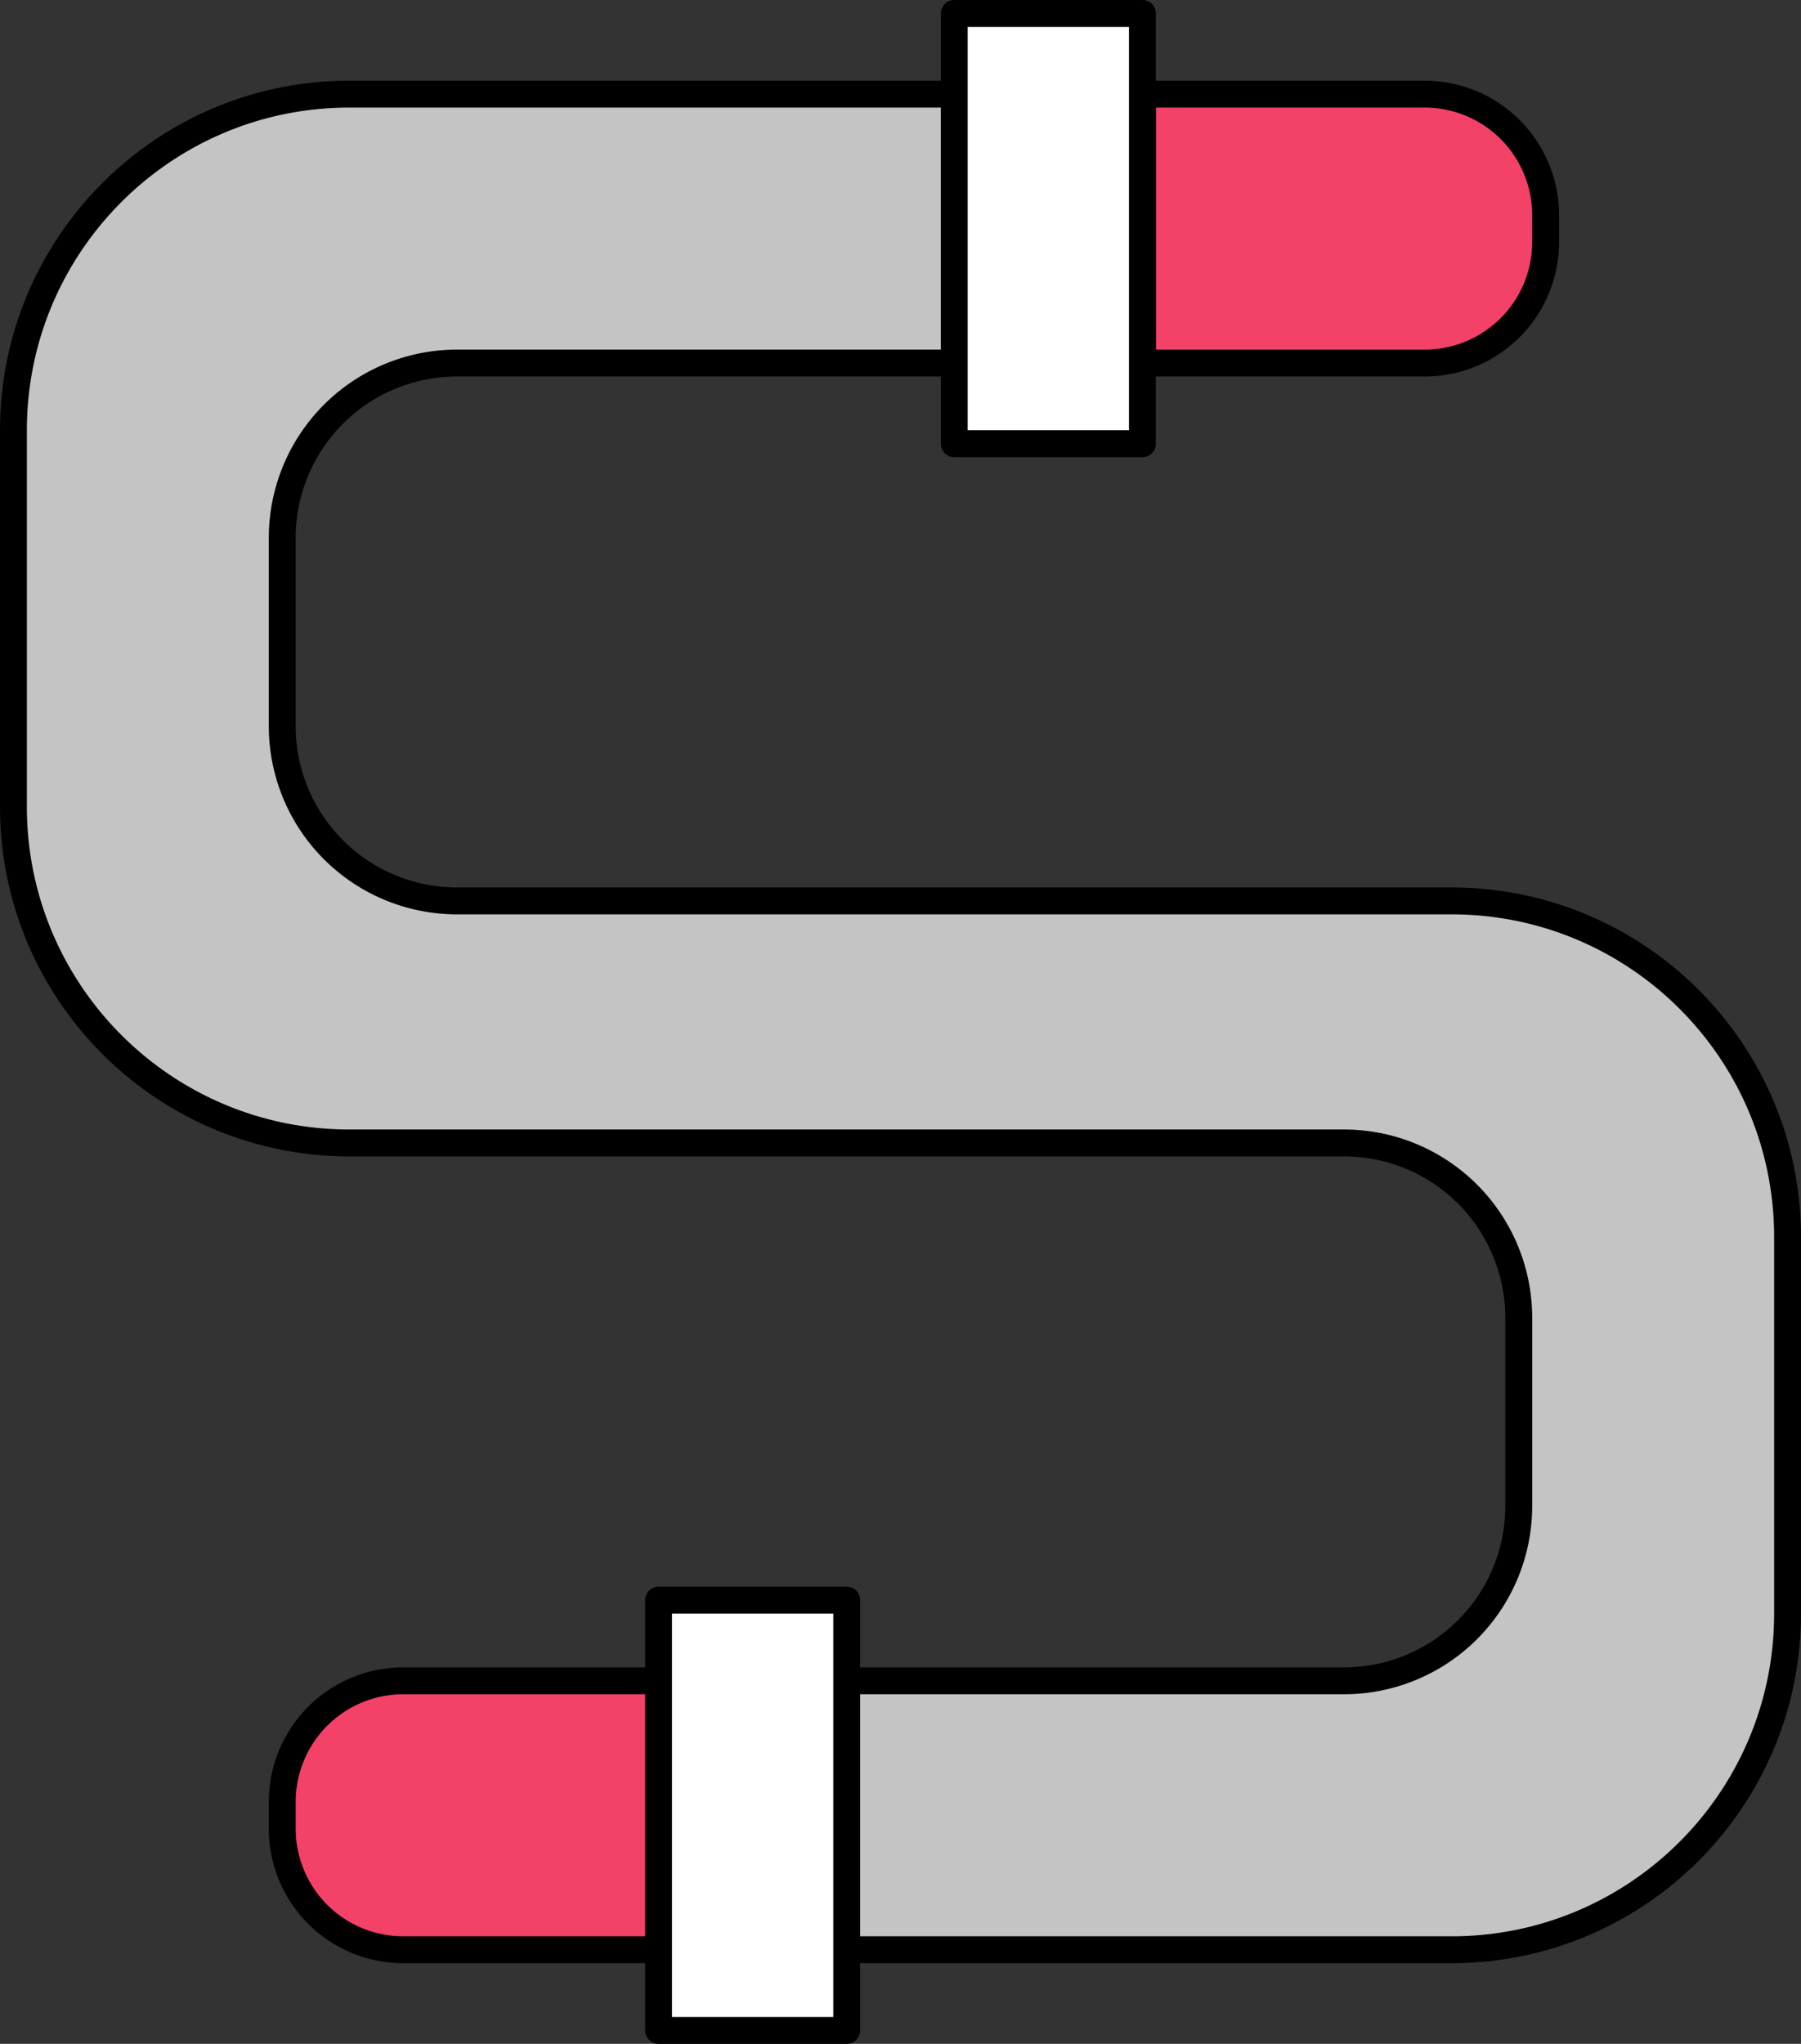 <svg width="67" height="76" fill="none" xmlns="http://www.w3.org/2000/svg"><rect width="100%" height="100%" fill="#333333" stroke="none"/><path d="M39.5 4v-.5H13C6.096 3.5.5 9.096.5 16v14c0 6.904 5.596 12.5 12.5 12.5h37a6.5 6.5 0 016.5 6.5v7a6.5 6.5 0 01-6.5 6.5H27.5v10H54c6.904 0 12.5-5.596 12.5-12.5V46c0-6.904-5.596-12.5-12.5-12.5H17a6.5 6.5 0 01-6.5-6.5v-7a6.5 6.5 0 016.5-6.5h22.5V4z" fill="#C4C4C4" stroke="#000"/><path d="M25.5 63v-.5H15a4.5 4.5 0 00-4.5 4.5v1a4.5 4.5 0 004.5 4.5h10.5V63zM43 3.5h-.5v10H53A4.5 4.5 0 0057.5 9V8A4.5 4.5 0 0053 3.5H43z" fill="#F34167" stroke="#000"/><path fill="#fff" stroke="#000" stroke-linejoin="round" d="M35.5.5h7v16h-7zm-11 59h7v16h-7z"/></svg>